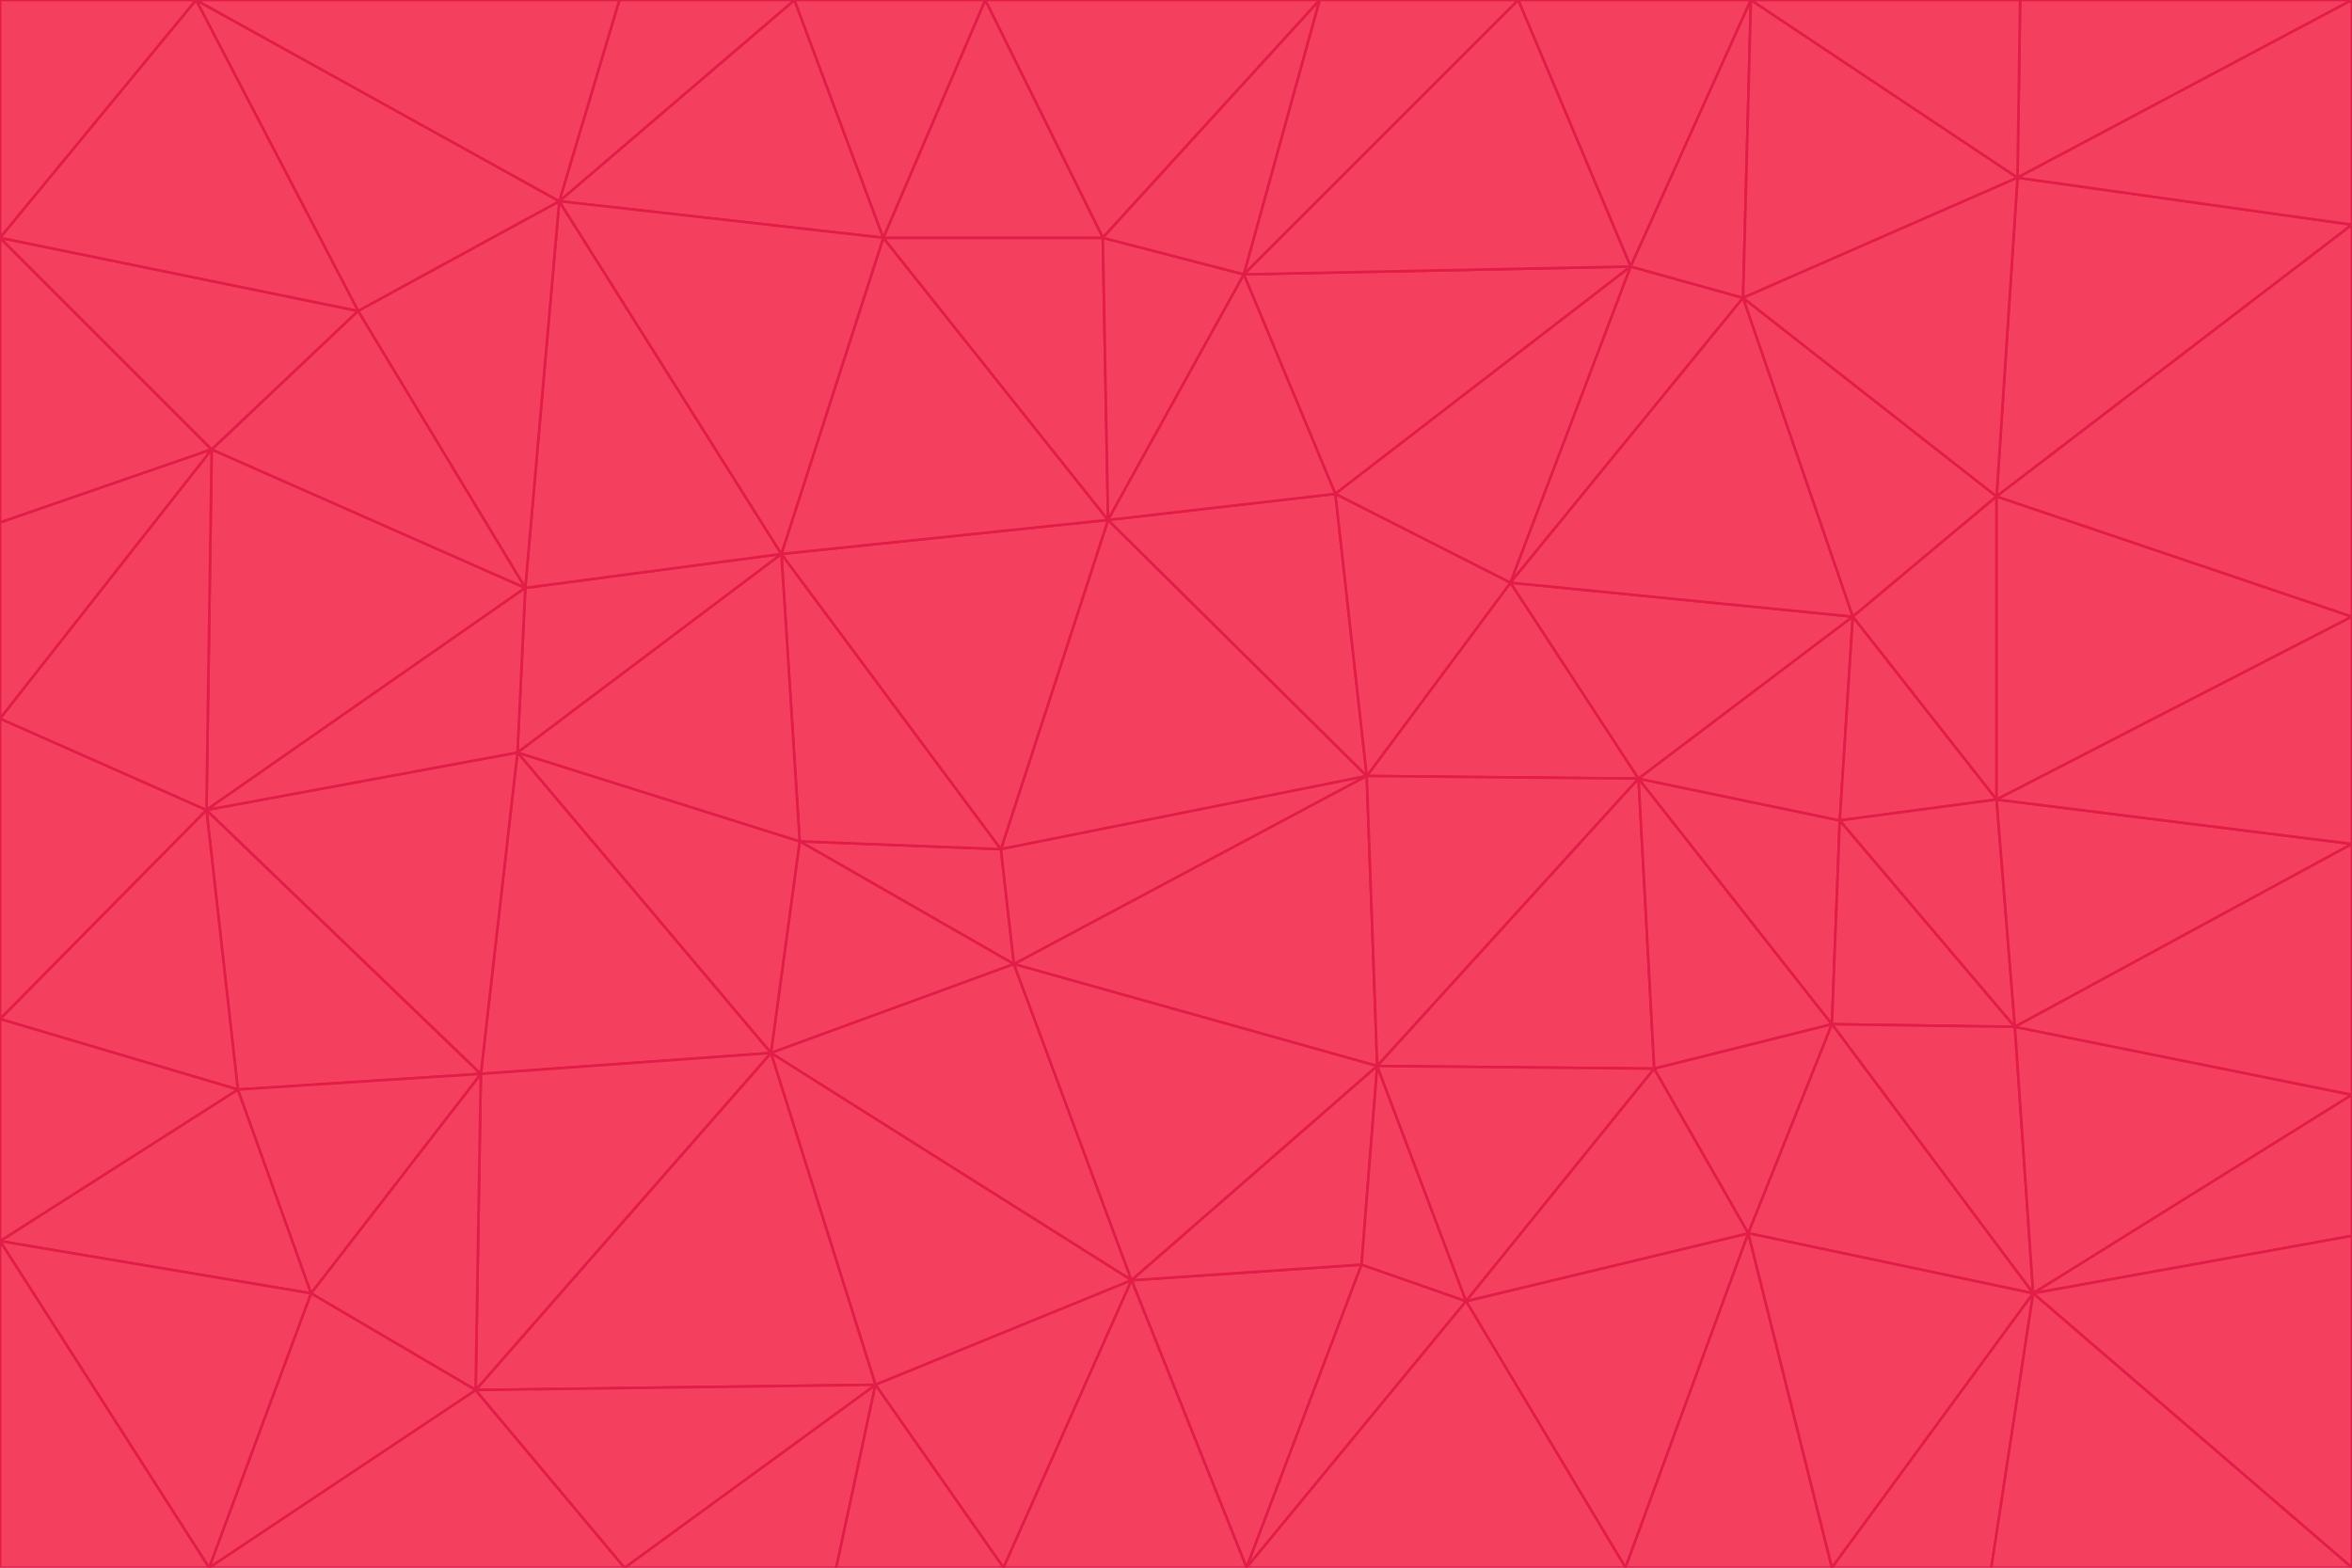 <svg id="visual" viewBox="0 0 900 600" width="900" height="600" xmlns="http://www.w3.org/2000/svg" xmlns:xlink="http://www.w3.org/1999/xlink" version="1.1"><g stroke-width="1" stroke-linejoin="bevel"><path d="M383 325L306 322L388 369Z" fill="#f43f5e" stroke="#e11d48"></path><path d="M306 322L295 403L388 369Z" fill="#f43f5e" stroke="#e11d48"></path><path d="M383 325L299 212L306 322Z" fill="#f43f5e" stroke="#e11d48"></path><path d="M306 322L198 288L295 403Z" fill="#f43f5e" stroke="#e11d48"></path><path d="M299 212L198 288L306 322Z" fill="#f43f5e" stroke="#e11d48"></path><path d="M295 403L433 490L388 369Z" fill="#f43f5e" stroke="#e11d48"></path><path d="M523 297L424 199L383 325Z" fill="#f43f5e" stroke="#e11d48"></path><path d="M198 288L184 411L295 403Z" fill="#f43f5e" stroke="#e11d48"></path><path d="M295 403L335 530L433 490Z" fill="#f43f5e" stroke="#e11d48"></path><path d="M523 297L383 325L388 369Z" fill="#f43f5e" stroke="#e11d48"></path><path d="M383 325L424 199L299 212Z" fill="#f43f5e" stroke="#e11d48"></path><path d="M182 532L335 530L295 403Z" fill="#f43f5e" stroke="#e11d48"></path><path d="M527 408L523 297L388 369Z" fill="#f43f5e" stroke="#e11d48"></path><path d="M299 212L201 225L198 288Z" fill="#f43f5e" stroke="#e11d48"></path><path d="M79 310L91 417L184 411Z" fill="#f43f5e" stroke="#e11d48"></path><path d="M433 490L527 408L388 369Z" fill="#f43f5e" stroke="#e11d48"></path><path d="M477 600L521 484L433 490Z" fill="#f43f5e" stroke="#e11d48"></path><path d="M433 490L521 484L527 408Z" fill="#f43f5e" stroke="#e11d48"></path><path d="M523 297L511 189L424 199Z" fill="#f43f5e" stroke="#e11d48"></path><path d="M424 199L338 91L299 212Z" fill="#f43f5e" stroke="#e11d48"></path><path d="M184 411L182 532L295 403Z" fill="#f43f5e" stroke="#e11d48"></path><path d="M239 600L320 600L335 530Z" fill="#f43f5e" stroke="#e11d48"></path><path d="M335 530L384 600L433 490Z" fill="#f43f5e" stroke="#e11d48"></path><path d="M320 600L384 600L335 530Z" fill="#f43f5e" stroke="#e11d48"></path><path d="M79 310L184 411L198 288Z" fill="#f43f5e" stroke="#e11d48"></path><path d="M184 411L119 495L182 532Z" fill="#f43f5e" stroke="#e11d48"></path><path d="M422 91L338 91L424 199Z" fill="#f43f5e" stroke="#e11d48"></path><path d="M299 212L214 77L201 225Z" fill="#f43f5e" stroke="#e11d48"></path><path d="M477 600L561 498L521 484Z" fill="#f43f5e" stroke="#e11d48"></path><path d="M521 484L561 498L527 408Z" fill="#f43f5e" stroke="#e11d48"></path><path d="M627 298L578 223L523 297Z" fill="#f43f5e" stroke="#e11d48"></path><path d="M523 297L578 223L511 189Z" fill="#f43f5e" stroke="#e11d48"></path><path d="M91 417L119 495L184 411Z" fill="#f43f5e" stroke="#e11d48"></path><path d="M627 298L523 297L527 408Z" fill="#f43f5e" stroke="#e11d48"></path><path d="M476 105L422 91L424 199Z" fill="#f43f5e" stroke="#e11d48"></path><path d="M81 172L79 310L201 225Z" fill="#f43f5e" stroke="#e11d48"></path><path d="M201 225L79 310L198 288Z" fill="#f43f5e" stroke="#e11d48"></path><path d="M80 600L239 600L182 532Z" fill="#f43f5e" stroke="#e11d48"></path><path d="M182 532L239 600L335 530Z" fill="#f43f5e" stroke="#e11d48"></path><path d="M476 105L424 199L511 189Z" fill="#f43f5e" stroke="#e11d48"></path><path d="M624 102L476 105L511 189Z" fill="#f43f5e" stroke="#e11d48"></path><path d="M384 600L477 600L433 490Z" fill="#f43f5e" stroke="#e11d48"></path><path d="M633 409L627 298L527 408Z" fill="#f43f5e" stroke="#e11d48"></path><path d="M561 498L633 409L527 408Z" fill="#f43f5e" stroke="#e11d48"></path><path d="M304 0L214 77L338 91Z" fill="#f43f5e" stroke="#e11d48"></path><path d="M338 91L214 77L299 212Z" fill="#f43f5e" stroke="#e11d48"></path><path d="M214 77L137 119L201 225Z" fill="#f43f5e" stroke="#e11d48"></path><path d="M137 119L81 172L201 225Z" fill="#f43f5e" stroke="#e11d48"></path><path d="M91 417L0 475L119 495Z" fill="#f43f5e" stroke="#e11d48"></path><path d="M79 310L0 390L91 417Z" fill="#f43f5e" stroke="#e11d48"></path><path d="M0 275L0 390L79 310Z" fill="#f43f5e" stroke="#e11d48"></path><path d="M622 600L669 472L561 498Z" fill="#f43f5e" stroke="#e11d48"></path><path d="M561 498L669 472L633 409Z" fill="#f43f5e" stroke="#e11d48"></path><path d="M633 409L701 392L627 298Z" fill="#f43f5e" stroke="#e11d48"></path><path d="M81 172L0 275L79 310Z" fill="#f43f5e" stroke="#e11d48"></path><path d="M505 0L377 0L422 91Z" fill="#f43f5e" stroke="#e11d48"></path><path d="M422 91L377 0L338 91Z" fill="#f43f5e" stroke="#e11d48"></path><path d="M377 0L304 0L338 91Z" fill="#f43f5e" stroke="#e11d48"></path><path d="M214 77L75 0L137 119Z" fill="#f43f5e" stroke="#e11d48"></path><path d="M669 472L701 392L633 409Z" fill="#f43f5e" stroke="#e11d48"></path><path d="M627 298L709 236L578 223Z" fill="#f43f5e" stroke="#e11d48"></path><path d="M119 495L80 600L182 532Z" fill="#f43f5e" stroke="#e11d48"></path><path d="M0 475L80 600L119 495Z" fill="#f43f5e" stroke="#e11d48"></path><path d="M701 392L704 314L627 298Z" fill="#f43f5e" stroke="#e11d48"></path><path d="M578 223L624 102L511 189Z" fill="#f43f5e" stroke="#e11d48"></path><path d="M476 105L505 0L422 91Z" fill="#f43f5e" stroke="#e11d48"></path><path d="M0 390L0 475L91 417Z" fill="#f43f5e" stroke="#e11d48"></path><path d="M304 0L237 0L214 77Z" fill="#f43f5e" stroke="#e11d48"></path><path d="M0 91L0 200L81 172Z" fill="#f43f5e" stroke="#e11d48"></path><path d="M477 600L622 600L561 498Z" fill="#f43f5e" stroke="#e11d48"></path><path d="M771 393L704 314L701 392Z" fill="#f43f5e" stroke="#e11d48"></path><path d="M0 91L81 172L137 119Z" fill="#f43f5e" stroke="#e11d48"></path><path d="M81 172L0 200L0 275Z" fill="#f43f5e" stroke="#e11d48"></path><path d="M667 114L624 102L578 223Z" fill="#f43f5e" stroke="#e11d48"></path><path d="M704 314L709 236L627 298Z" fill="#f43f5e" stroke="#e11d48"></path><path d="M764 306L709 236L704 314Z" fill="#f43f5e" stroke="#e11d48"></path><path d="M581 0L505 0L476 105Z" fill="#f43f5e" stroke="#e11d48"></path><path d="M709 236L667 114L578 223Z" fill="#f43f5e" stroke="#e11d48"></path><path d="M624 102L581 0L476 105Z" fill="#f43f5e" stroke="#e11d48"></path><path d="M771 393L701 392L778 495Z" fill="#f43f5e" stroke="#e11d48"></path><path d="M771 393L764 306L704 314Z" fill="#f43f5e" stroke="#e11d48"></path><path d="M709 236L764 190L667 114Z" fill="#f43f5e" stroke="#e11d48"></path><path d="M0 475L0 600L80 600Z" fill="#f43f5e" stroke="#e11d48"></path><path d="M670 0L581 0L624 102Z" fill="#f43f5e" stroke="#e11d48"></path><path d="M778 495L701 392L669 472Z" fill="#f43f5e" stroke="#e11d48"></path><path d="M75 0L0 91L137 119Z" fill="#f43f5e" stroke="#e11d48"></path><path d="M622 600L701 600L669 472Z" fill="#f43f5e" stroke="#e11d48"></path><path d="M237 0L75 0L214 77Z" fill="#f43f5e" stroke="#e11d48"></path><path d="M764 306L764 190L709 236Z" fill="#f43f5e" stroke="#e11d48"></path><path d="M667 114L670 0L624 102Z" fill="#f43f5e" stroke="#e11d48"></path><path d="M900 236L764 190L764 306Z" fill="#f43f5e" stroke="#e11d48"></path><path d="M701 600L778 495L669 472Z" fill="#f43f5e" stroke="#e11d48"></path><path d="M900 86L772 68L764 190Z" fill="#f43f5e" stroke="#e11d48"></path><path d="M772 68L670 0L667 114Z" fill="#f43f5e" stroke="#e11d48"></path><path d="M701 600L762 600L778 495Z" fill="#f43f5e" stroke="#e11d48"></path><path d="M75 0L0 0L0 91Z" fill="#f43f5e" stroke="#e11d48"></path><path d="M900 323L764 306L771 393Z" fill="#f43f5e" stroke="#e11d48"></path><path d="M764 190L772 68L667 114Z" fill="#f43f5e" stroke="#e11d48"></path><path d="M900 0L773 0L772 68Z" fill="#f43f5e" stroke="#e11d48"></path><path d="M772 68L773 0L670 0Z" fill="#f43f5e" stroke="#e11d48"></path><path d="M900 419L771 393L778 495Z" fill="#f43f5e" stroke="#e11d48"></path><path d="M900 419L900 323L771 393Z" fill="#f43f5e" stroke="#e11d48"></path><path d="M900 473L900 419L778 495Z" fill="#f43f5e" stroke="#e11d48"></path><path d="M900 323L900 236L764 306Z" fill="#f43f5e" stroke="#e11d48"></path><path d="M900 600L900 473L778 495Z" fill="#f43f5e" stroke="#e11d48"></path><path d="M762 600L900 600L778 495Z" fill="#f43f5e" stroke="#e11d48"></path><path d="M900 236L900 86L764 190Z" fill="#f43f5e" stroke="#e11d48"></path><path d="M900 86L900 0L772 68Z" fill="#f43f5e" stroke="#e11d48"></path></g></svg>